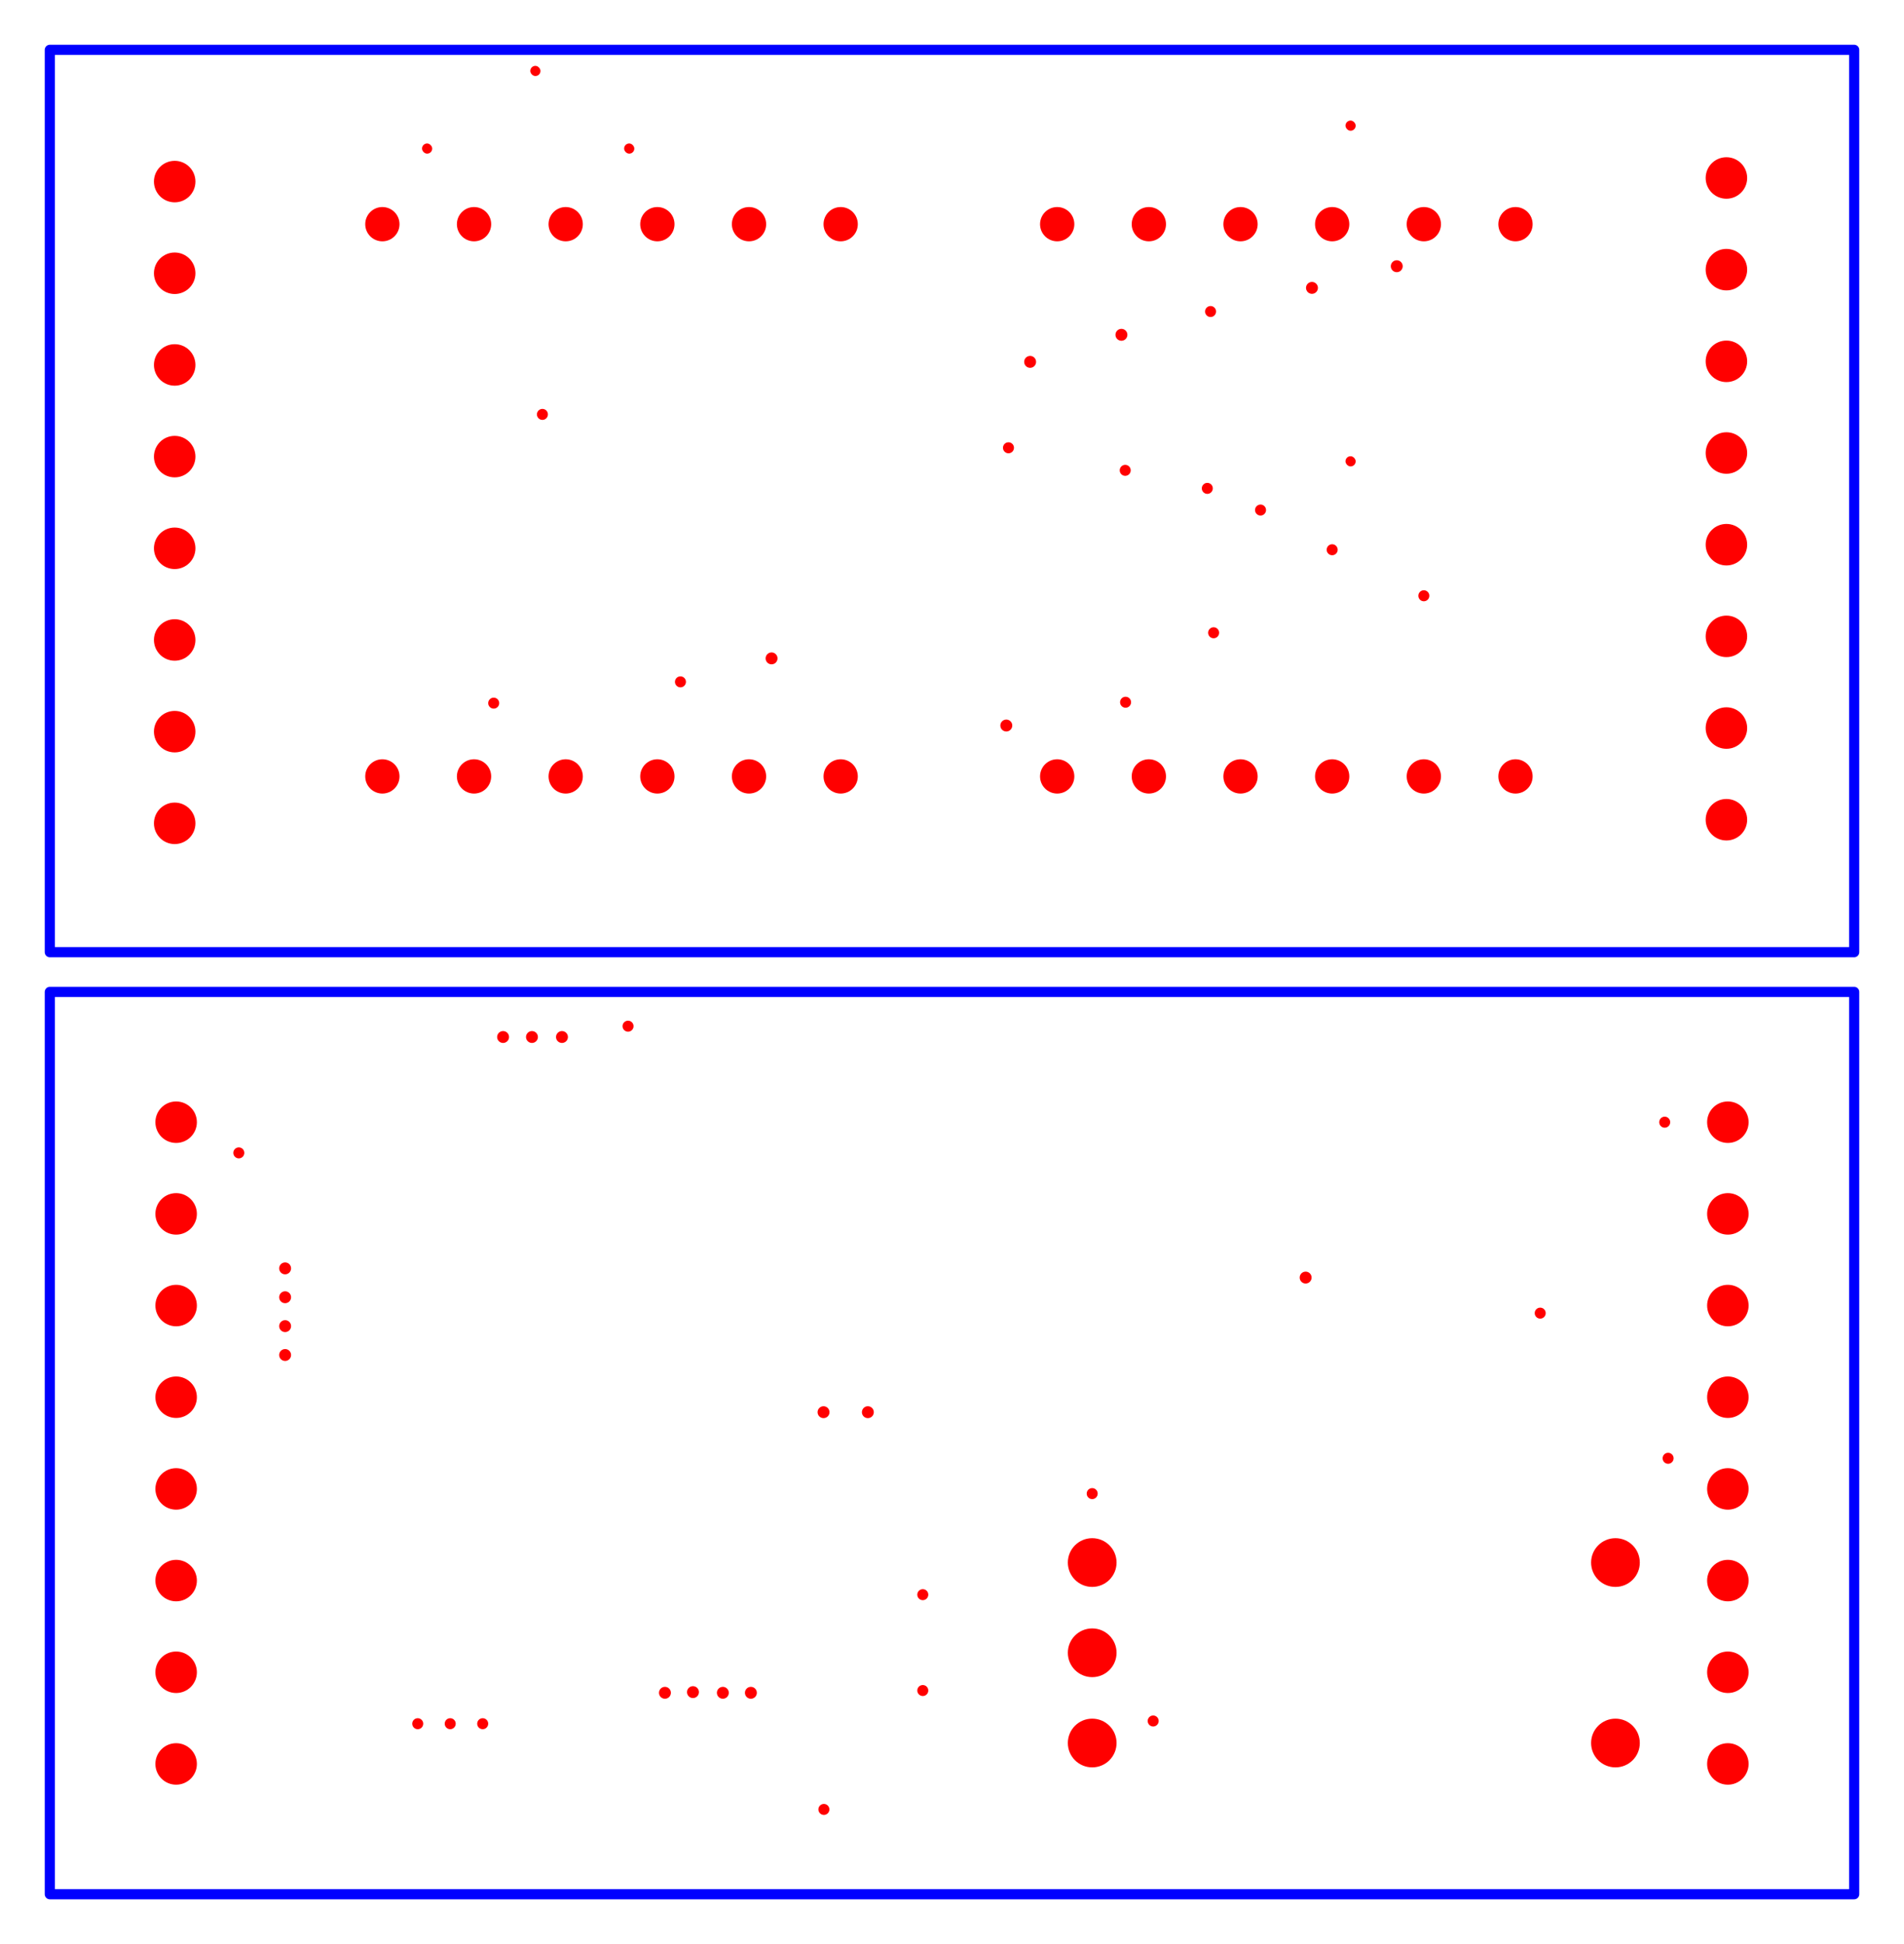 <?xml version="1.0" encoding="utf-8" ?>
<svg baseProfile="tiny" height="190.85" version="1.2" width="186.952" xmlns="http://www.w3.org/2000/svg" xmlns:ev="http://www.w3.org/2001/xml-events" xmlns:xlink="http://www.w3.org/1999/xlink"><defs /><g id="paths" stroke="blue"><path d="M 4.893,93.476 L 182.059,93.476 L 182.059,4.893 L 4.893,4.893 L 4.893,93.476 Z" fill-opacity="0" stroke-linejoin="round" stroke-width="1.0" /><path d="M 4.893,185.956 L 182.059,185.956 L 182.059,97.374 L 4.893,97.374 L 4.893,185.956 Z" fill-opacity="0" stroke-linejoin="round" stroke-width="1.0" /></g><g fill="red" id="holes"><circle cx="27.996" cy="133.019" r="0.585" stroke-width="0.0" /><circle cx="119.165" cy="62.118" r="0.54" stroke-width="0.0" /><circle cx="137.147" cy="26.135" r="0.585" stroke-width="0.0" /><circle cx="44.206" cy="169.214" r="0.54" stroke-width="0.0" /><circle cx="99.021" cy="43.958" r="0.54" stroke-width="0.0" /><circle cx="66.813" cy="66.937" r="0.54" stroke-width="0.0" /><circle cx="85.214" cy="138.634" r="0.585" stroke-width="0.0" /><circle cx="101.147" cy="35.525" r="0.585" stroke-width="0.0" /><circle cx="80.897" cy="177.63" r="0.54" stroke-width="0.0" /><circle cx="52.232" cy="101.803" r="0.585" stroke-width="0.0" /><circle cx="163.456" cy="110.165" r="0.54" stroke-width="0.0" /><circle cx="128.821" cy="28.261" r="0.585" stroke-width="0.0" /><circle cx="128.2" cy="125.419" r="0.585" stroke-width="0.0" /><circle cx="163.79" cy="143.159" r="0.54" stroke-width="0.0" /><circle cx="80.862" cy="138.634" r="0.585" stroke-width="0.0" /><circle cx="23.45" cy="113.177" r="0.54" stroke-width="0.0" /><circle cx="70.976" cy="166.181" r="0.585" stroke-width="0.0" /><circle cx="130.805" cy="53.968" r="0.54" stroke-width="0.0" /><circle cx="139.805" cy="58.486" r="0.54" stroke-width="0.0" /><circle cx="27.996" cy="124.515" r="0.585" stroke-width="0.0" /><circle cx="118.545" cy="47.944" r="0.54" stroke-width="0.0" /><circle cx="73.729" cy="166.181" r="0.585" stroke-width="0.0" /><circle cx="48.476" cy="69.027" r="0.54" stroke-width="0.0" /><circle cx="68.042" cy="166.114" r="0.585" stroke-width="0.0" /><circle cx="27.996" cy="127.35" r="0.585" stroke-width="0.0" /><circle cx="53.259" cy="40.681" r="0.54" stroke-width="0.0" /><circle cx="113.23" cy="168.948" r="0.54" stroke-width="0.0" /><circle cx="110.484" cy="46.173" r="0.54" stroke-width="0.0" /><circle cx="49.397" cy="101.803" r="0.585" stroke-width="0.0" /><circle cx="107.242" cy="146.626" r="0.54" stroke-width="0.0" /><circle cx="123.771" cy="50.071" r="0.54" stroke-width="0.0" /><circle cx="61.667" cy="100.74" r="0.54" stroke-width="0.0" /><circle cx="55.179" cy="101.803" r="0.585" stroke-width="0.0" /><circle cx="75.759" cy="64.633" r="0.585" stroke-width="0.0" /><circle cx="110.519" cy="68.939" r="0.54" stroke-width="0.0" /><circle cx="118.864" cy="30.582" r="0.54" stroke-width="0.0" /><circle cx="151.232" cy="128.909" r="0.54" stroke-width="0.0" /><circle cx="110.112" cy="32.868" r="0.585" stroke-width="0.0" /><circle cx="47.395" cy="169.214" r="0.54" stroke-width="0.0" /><circle cx="90.608" cy="165.958" r="0.54" stroke-width="0.0" /><circle cx="90.608" cy="156.547" r="0.54" stroke-width="0.0" /><circle cx="41.017" cy="169.214" r="0.54" stroke-width="0.0" /><circle cx="27.996" cy="130.185" r="0.585" stroke-width="0.0" /><circle cx="65.289" cy="166.181" r="0.585" stroke-width="0.0" /><circle cx="98.809" cy="71.224" r="0.585" stroke-width="0.0" /><rect height="1" rx="0.886" ry="0.886" width="1" x="41.439" y="14.085" /><rect height="1" rx="0.886" ry="0.886" width="1" x="52.069" y="6.466" /><rect height="1" rx="0.886" ry="0.886" width="1" x="61.282" y="14.085" /><circle cx="17.295" cy="173.165" r="2.037" stroke-width="0.0" /><circle cx="17.295" cy="164.165" r="2.037" stroke-width="0.0" /><circle cx="17.295" cy="155.165" r="2.037" stroke-width="0.0" /><circle cx="17.295" cy="146.165" r="2.037" stroke-width="0.0" /><circle cx="17.295" cy="137.165" r="2.037" stroke-width="0.0" /><circle cx="17.295" cy="128.165" r="2.037" stroke-width="0.0" /><circle cx="17.295" cy="119.165" r="2.037" stroke-width="0.0" /><circle cx="17.295" cy="110.165" r="2.037" stroke-width="0.0" /><circle cx="169.515" cy="80.472" r="2.037" stroke-width="0.0" /><circle cx="169.515" cy="71.472" r="2.037" stroke-width="0.0" /><circle cx="169.515" cy="62.472" r="2.037" stroke-width="0.0" /><circle cx="169.515" cy="53.472" r="2.037" stroke-width="0.0" /><circle cx="169.515" cy="44.472" r="2.037" stroke-width="0.0" /><circle cx="169.515" cy="35.472" r="2.037" stroke-width="0.0" /><circle cx="169.515" cy="26.472" r="2.037" stroke-width="0.0" /><circle cx="169.515" cy="17.472" r="2.037" stroke-width="0.0" /><circle cx="107.242" cy="153.393" r="2.392" stroke-width="0.0" /><circle cx="107.242" cy="162.252" r="2.392" stroke-width="0.0" /><circle cx="107.242" cy="171.11" r="2.392" stroke-width="0.0" /><circle cx="158.62" cy="153.393" r="2.392" stroke-width="0.0" /><circle cx="158.62" cy="171.11" r="2.392" stroke-width="0.0" /><rect height="1" rx="3.189" ry="3.189" width="1" x="132.112" y="44.787" /><rect height="1" rx="3.189" ry="3.189" width="1" x="132.112" y="11.835" /><circle cx="17.153" cy="17.826" r="2.037" stroke-width="0.0" /><circle cx="17.153" cy="26.826" r="2.037" stroke-width="0.0" /><circle cx="17.153" cy="35.826" r="2.037" stroke-width="0.0" /><circle cx="17.153" cy="44.826" r="2.037" stroke-width="0.0" /><circle cx="17.153" cy="53.826" r="2.037" stroke-width="0.0" /><circle cx="17.153" cy="62.826" r="2.037" stroke-width="0.0" /><circle cx="17.153" cy="71.826" r="2.037" stroke-width="0.0" /><circle cx="17.153" cy="80.826" r="2.037" stroke-width="0.0" /><circle cx="169.657" cy="110.165" r="2.037" stroke-width="0.0" /><circle cx="169.657" cy="119.165" r="2.037" stroke-width="0.0" /><circle cx="169.657" cy="128.165" r="2.037" stroke-width="0.0" /><circle cx="169.657" cy="137.165" r="2.037" stroke-width="0.0" /><circle cx="169.657" cy="146.165" r="2.037" stroke-width="0.0" /><circle cx="169.657" cy="155.165" r="2.037" stroke-width="0.0" /><circle cx="169.657" cy="164.165" r="2.037" stroke-width="0.0" /><circle cx="169.657" cy="173.165" r="2.037" stroke-width="0.0" /><circle cx="103.805" cy="76.22" r="1.683" stroke-width="0.0" /><circle cx="121.805" cy="76.22" r="1.683" stroke-width="0.0" /><circle cx="139.805" cy="76.22" r="1.683" stroke-width="0.0" /><circle cx="148.805" cy="22.008" r="1.683" stroke-width="0.0" /><circle cx="130.805" cy="22.008" r="1.683" stroke-width="0.0" /><circle cx="112.805" cy="22.008" r="1.683" stroke-width="0.0" /><circle cx="112.805" cy="76.22" r="1.683" stroke-width="0.0" /><circle cx="130.805" cy="76.22" r="1.683" stroke-width="0.0" /><circle cx="148.805" cy="76.22" r="1.683" stroke-width="0.0" /><circle cx="139.805" cy="22.008" r="1.683" stroke-width="0.0" /><circle cx="121.805" cy="22.008" r="1.683" stroke-width="0.0" /><circle cx="103.805" cy="22.008" r="1.683" stroke-width="0.0" /><circle cx="37.545" cy="76.22" r="1.683" stroke-width="0.0" /><circle cx="55.545" cy="76.22" r="1.683" stroke-width="0.0" /><circle cx="73.545" cy="76.22" r="1.683" stroke-width="0.0" /><circle cx="82.545" cy="22.008" r="1.683" stroke-width="0.0" /><circle cx="64.545" cy="22.008" r="1.683" stroke-width="0.0" /><circle cx="46.545" cy="22.008" r="1.683" stroke-width="0.0" /><circle cx="46.545" cy="76.22" r="1.683" stroke-width="0.0" /><circle cx="64.545" cy="76.22" r="1.683" stroke-width="0.0" /><circle cx="82.545" cy="76.22" r="1.683" stroke-width="0.0" /><circle cx="73.545" cy="22.008" r="1.683" stroke-width="0.0" /><circle cx="55.545" cy="22.008" r="1.683" stroke-width="0.0" /><circle cx="37.545" cy="22.008" r="1.683" stroke-width="0.0" /></g><g id="rulers" stroke="black" /></svg>